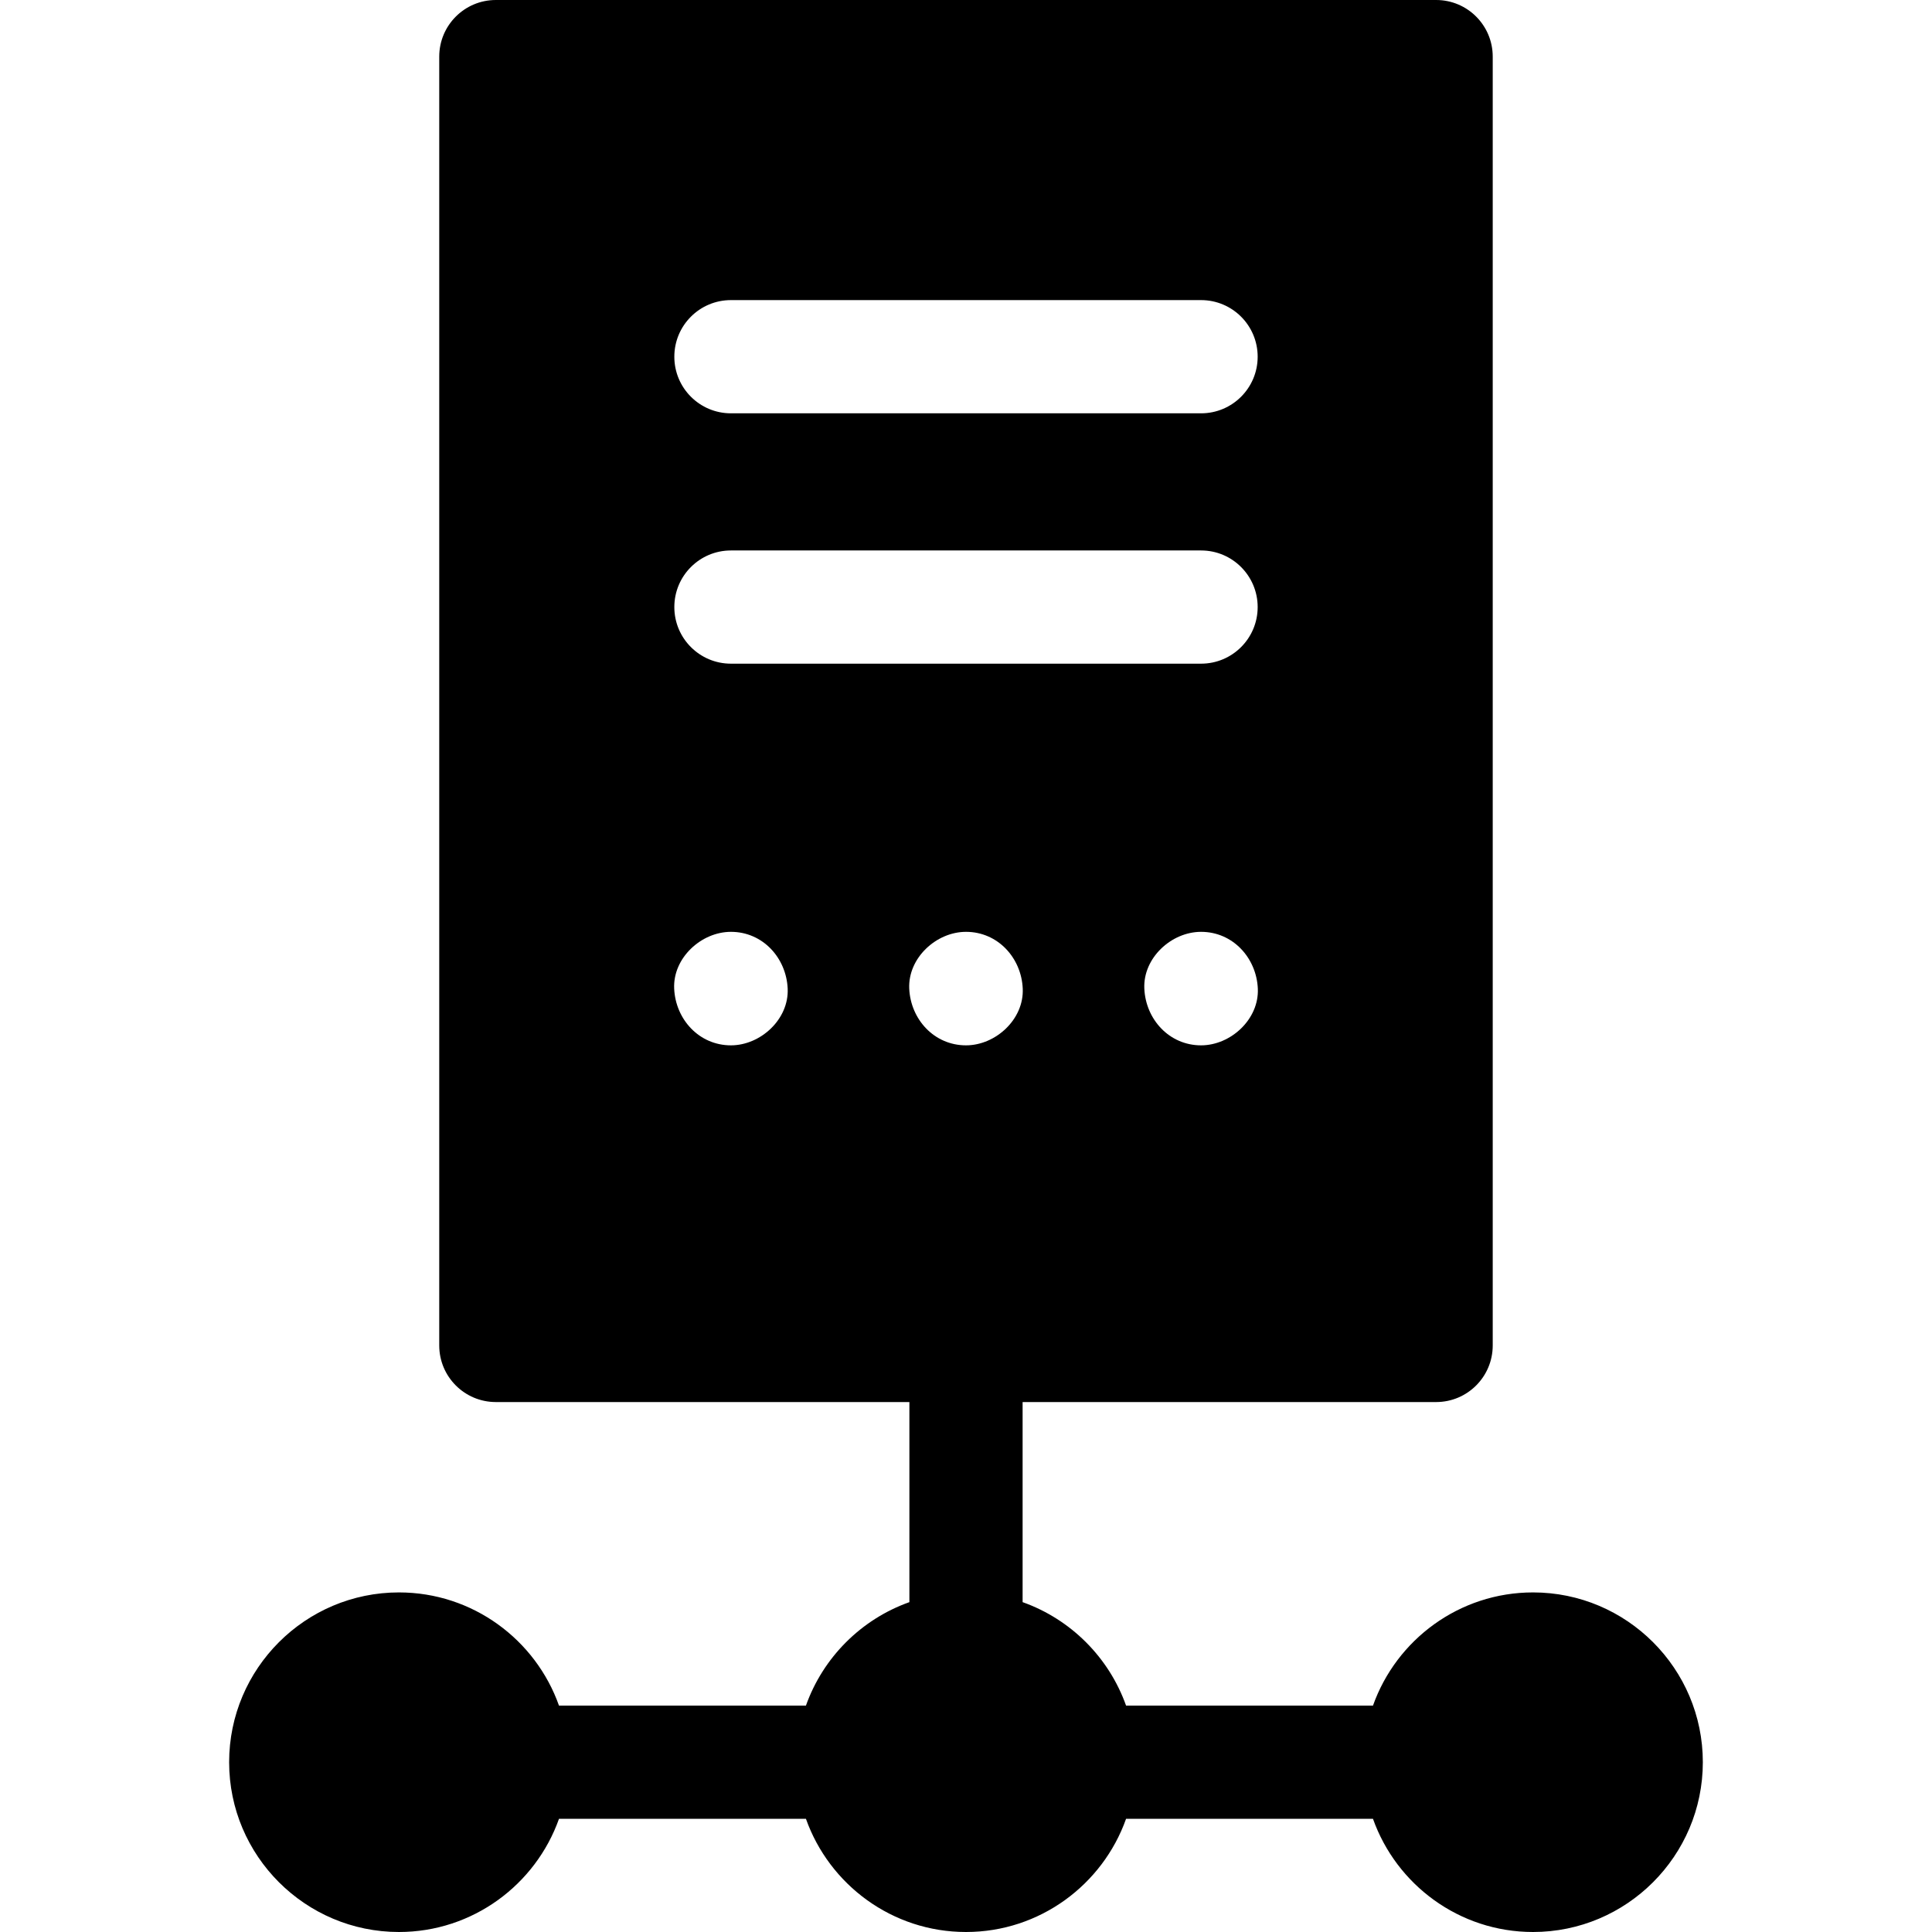 <svg width="60" height="60" viewBox="0 0 60 60" fill="none" xmlns="http://www.w3.org/2000/svg">
<g clip-path="url(#clip0)">
<path d="M47.61 49.454C45.319 49.454 43.365 50.923 42.639 52.969H34.971C34.44 51.474 33.253 50.287 31.758 49.756V43.542H44.601C45.571 43.542 46.358 42.755 46.358 41.784V1.758C46.358 0.787 45.571 0 44.601 0H15.399C14.428 0 13.641 0.787 13.641 1.758V41.784C13.641 42.755 14.428 43.542 15.399 43.542H28.242V49.756C26.747 50.287 25.56 51.474 25.029 52.969H17.36C16.635 50.923 14.681 49.454 12.389 49.454C9.482 49.454 7.116 51.819 7.116 54.727C7.116 57.635 9.482 60 12.389 60C14.681 60 16.635 58.53 17.36 56.485H25.029C25.755 58.53 27.708 60 30 60C32.291 60 34.245 58.53 34.971 56.485H42.639C43.365 58.53 45.319 60 47.61 60C50.518 60 52.883 57.635 52.883 54.727C52.883 51.819 50.518 49.454 47.61 49.454ZM37.3 32.464C36.312 32.464 35.581 31.657 35.538 30.702C35.495 29.75 36.378 28.939 37.3 28.939C38.288 28.939 39.02 29.747 39.063 30.702C39.105 31.653 38.222 32.464 37.3 32.464ZM22.7 9.32H37.3C38.271 9.32 39.058 10.107 39.058 11.078C39.058 12.049 38.271 12.836 37.3 12.836H22.7C21.729 12.836 20.942 12.049 20.942 11.078C20.942 10.107 21.729 9.32 22.7 9.32ZM22.7 17.095H37.3C38.271 17.095 39.058 17.882 39.058 18.853C39.058 19.824 38.271 20.611 37.3 20.611H22.7C21.729 20.611 20.942 19.824 20.942 18.853C20.942 17.882 21.729 17.095 22.7 17.095ZM22.7 32.464C21.711 32.464 20.98 31.657 20.937 30.702C20.894 29.75 21.778 28.939 22.7 28.939C23.688 28.939 24.419 29.747 24.462 30.702C24.505 31.653 23.621 32.464 22.7 32.464ZM28.237 30.702C28.195 29.75 29.078 28.939 30 28.939C30.988 28.939 31.72 29.747 31.762 30.702C31.805 31.653 30.922 32.464 30 32.464C29.012 32.464 28.28 31.657 28.237 30.702Z" fill="black"/>
</g>
<defs>
<clipPath id="clip0">
<rect width="60" height="60" fill="white"/>
</clipPath>
</defs>
</svg>
